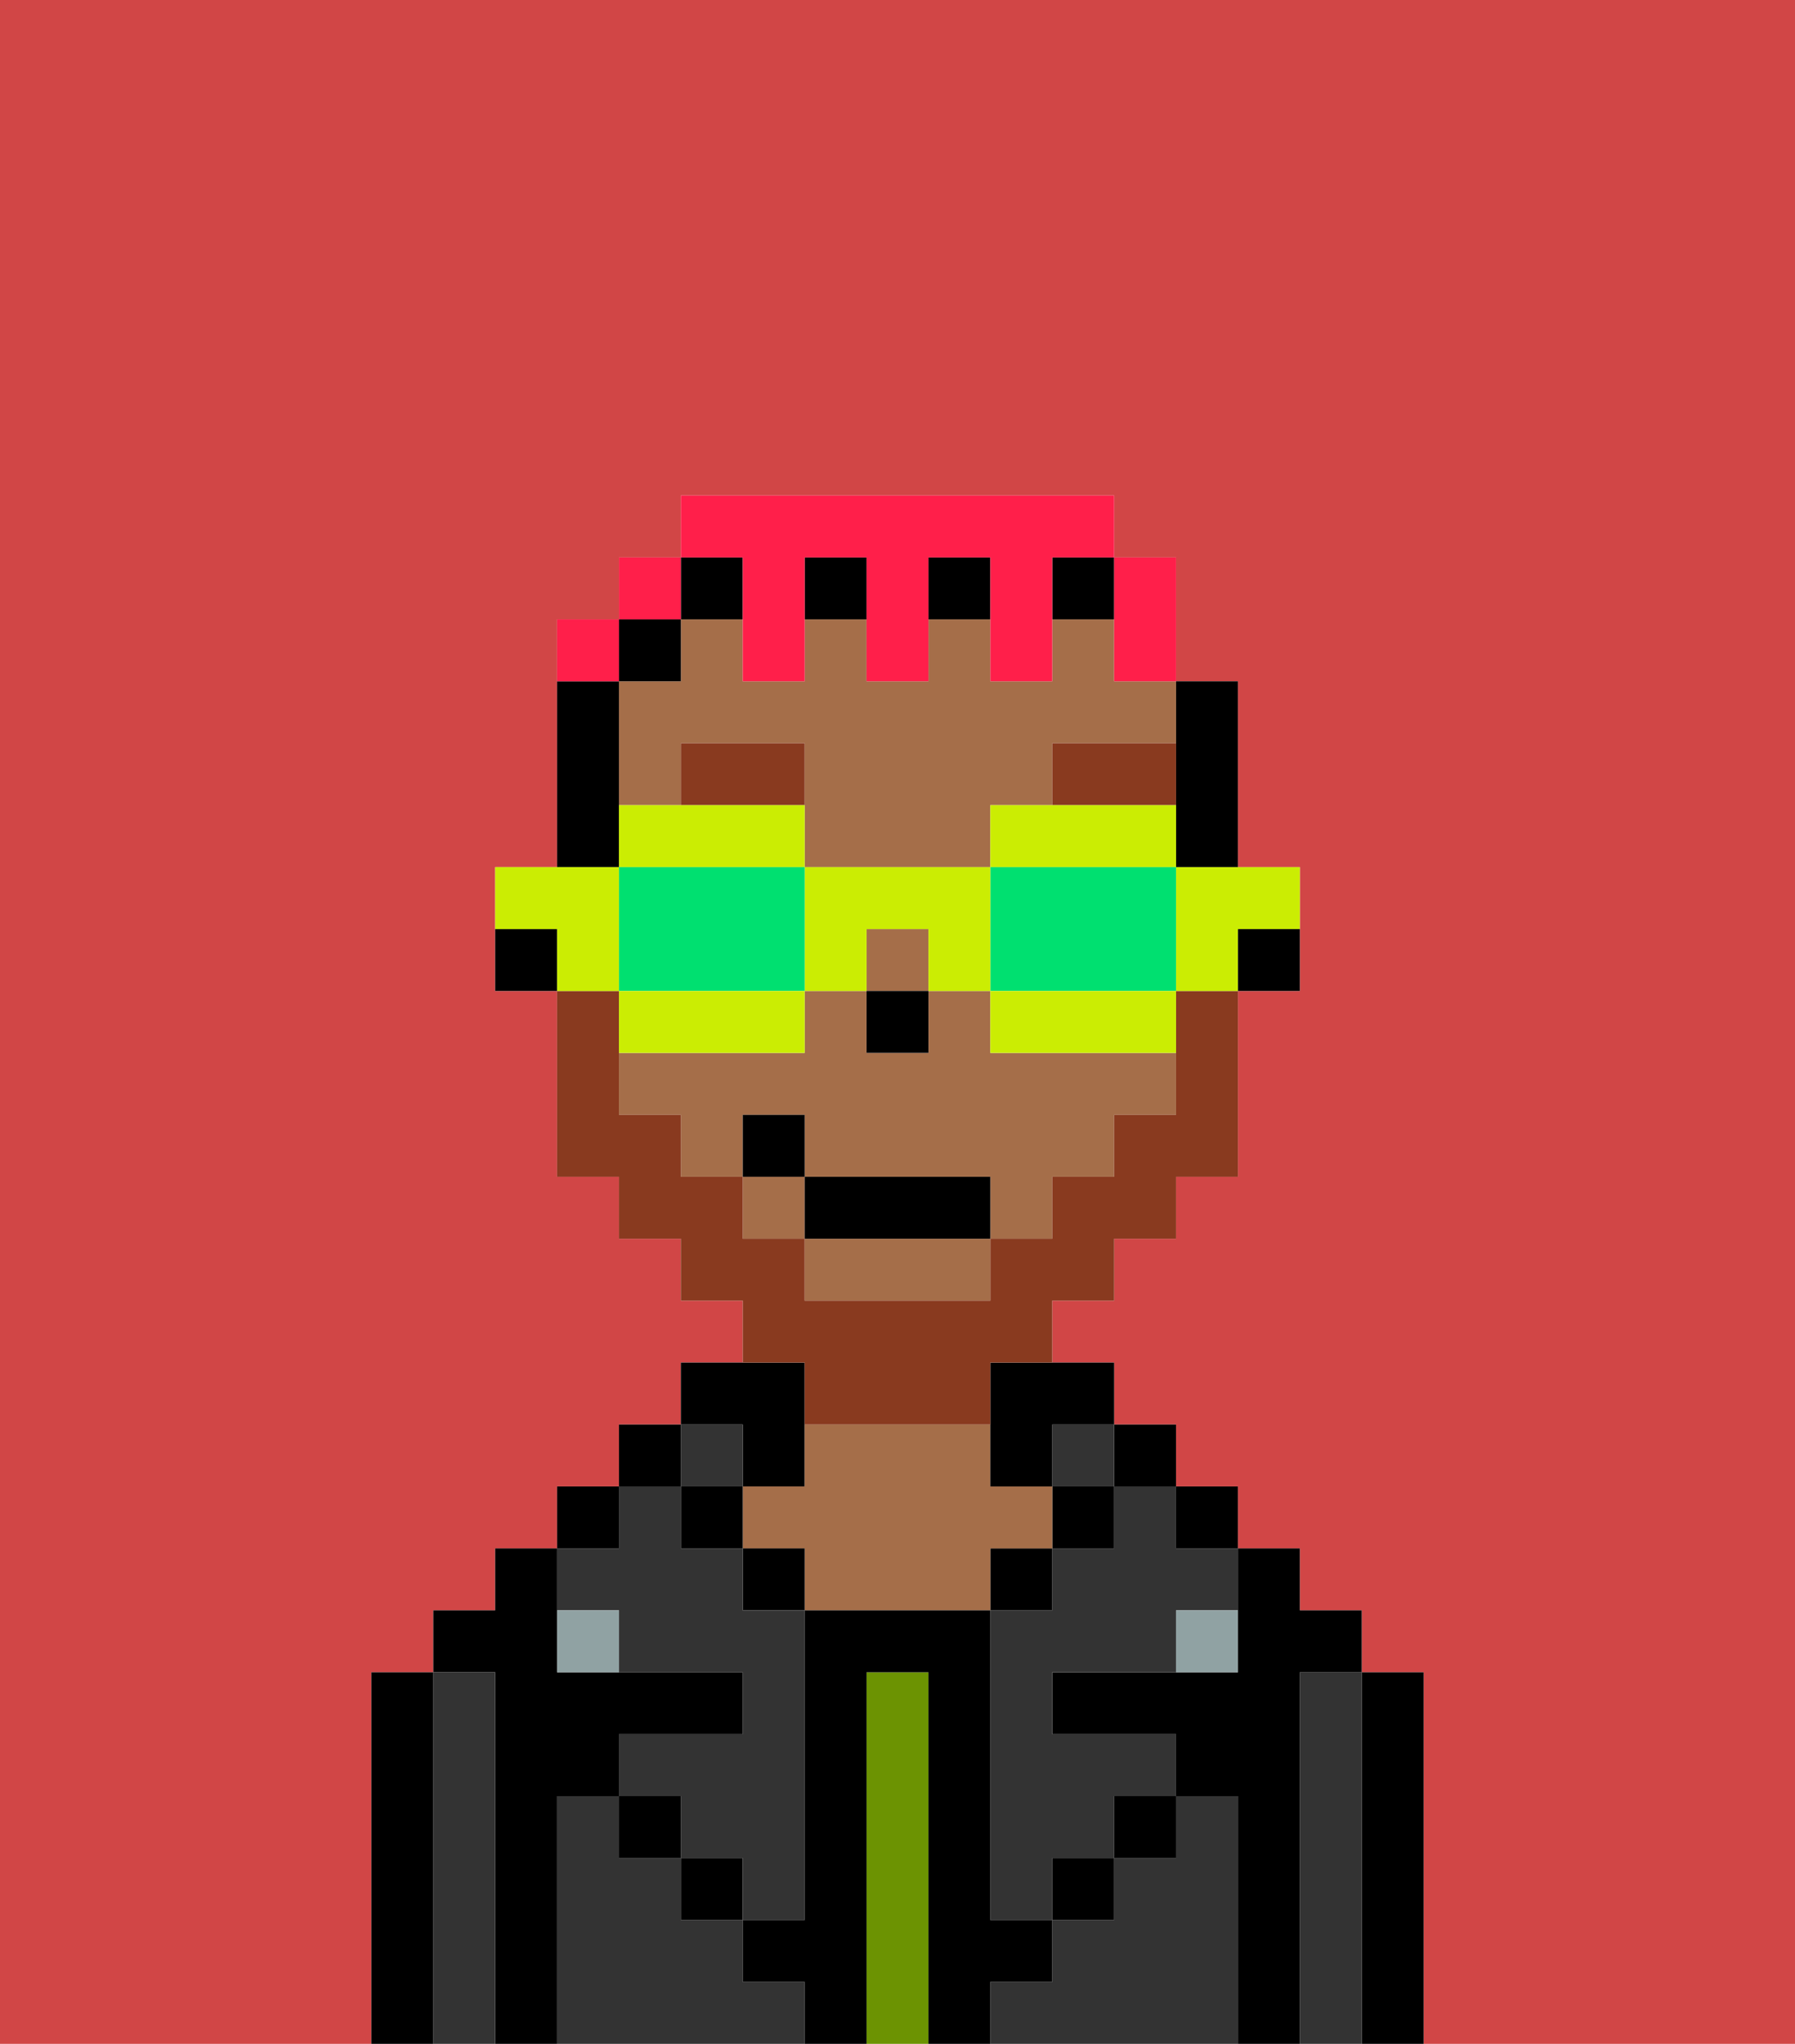 <svg xmlns="http://www.w3.org/2000/svg" viewBox="0 0 29 33"><defs><style>polygon,rect,path{shape-rendering:crispedges;}.eb201-1{fill:#d14646;}.eb201-2{fill:#000000;}.eb201-3{fill:#333333;}.eb201-4{fill:#6c9302;}.eb201-5{fill:#a56e49;}.eb201-6{fill:#90a2a3;}.eb201-7{fill:#893a1f;}.eb201-8{fill:#893a1f;}.eb201-9{fill:#ff1f4a;}.eb201-10{fill:#cbed03;}.eb201-11{fill:#00e070;}</style></defs><path class="eb201-1" d="M0,33H6V27H7V26H8V25H9V24h1V23h1V22h1V21H11V20H10V19H9V16H8V14H9V10h1V9h1V8h7V9h1v2h1v3h1v2H20v3H19v1H18v1H17v1h1v1h1v1h1v1h1v1h1v1h1v6h6V0H0Z"/><path class="eb201-2" d="M23,27H22v6h1V27Z"/><path class="eb201-3" d="M22,27H21v6h1V27Z"/><path class="eb201-2" d="M21,27h1V26H21V25H20v2H17v1h2v1h1v4h1V27Z"/><rect class="eb201-2" x="19" y="24" width="1" height="1"/><path class="eb201-3" d="M20,29H19v1H18v1H17v1H16v1h4V29Z"/><rect class="eb201-2" x="18" y="23" width="1" height="1"/><path class="eb201-3" d="M18,25H17v1H16v5h1V30h1V29h1V28H17V27h2V26h1V25H19V24H18Z"/><rect class="eb201-3" x="17" y="23" width="1" height="1"/><rect class="eb201-2" x="17" y="24" width="1" height="1"/><rect class="eb201-2" x="18" y="29" width="1" height="1"/><rect class="eb201-2" x="16" y="25" width="1" height="1"/><path class="eb201-4" d="M15,27H14v6h1V27Z"/><path class="eb201-2" d="M12,24h1V22H11v1h1Z"/><path class="eb201-5" d="M17,25V24H16V23H13v1H12v1h1v1h3V25Z"/><rect class="eb201-2" x="12" y="25" width="1" height="1"/><path class="eb201-3" d="M12,32V31H11V30H10V29H9v4h4V32Z"/><rect class="eb201-3" x="11" y="23" width="1" height="1"/><rect class="eb201-2" x="11" y="24" width="1" height="1"/><rect class="eb201-2" x="11" y="30" width="1" height="1"/><rect class="eb201-2" x="10" y="23" width="1" height="1"/><rect class="eb201-2" x="9" y="24" width="1" height="1"/><path class="eb201-3" d="M10,26v1h2v1H10v1h1v1h1v1h1V26H12V25H11V24H10v1H9v1Z"/><path class="eb201-2" d="M9,29h1V28h2V27H9V25H8v1H7v1H8v6H9V29Z"/><path class="eb201-3" d="M8,27H7v6H8V27Z"/><path class="eb201-2" d="M7,27H6v6H7V27Z"/><rect class="eb201-2" x="10" y="29" width="1" height="1"/><rect class="eb201-2" x="17" y="30" width="1" height="1"/><path class="eb201-2" d="M17,32V31H16V26H13v5H12v1h1v1h1V27h1v6h1V32Z"/><path class="eb201-6" d="M9,26v1h1V26Z"/><path class="eb201-6" d="M19,27h1V26H19Z"/><path class="eb201-2" d="M20,16h1V15H20Z"/><path class="eb201-2" d="M19,13v1h1V11H19v2Z"/><rect class="eb201-5" x="14" y="15" width="1" height="1"/><path class="eb201-5" d="M18,10H17v1H16V10H15v1H14V10H13v1H12V10H11v1H10v2h1V12h2v2h3V13h1V12h2V11H18Z"/><rect class="eb201-5" x="12" y="19" width="1" height="1"/><path class="eb201-5" d="M16,17V16H15v1H14V16H13v1H10v1h1v1h1V18h1v1h3v1h1V19h1V18h1V17H16Z"/><path class="eb201-5" d="M13,21h3V20H13Z"/><path class="eb201-2" d="M16,23v1h1V23h1V22H16Z"/><rect class="eb201-2" x="11" y="9" width="1" height="1"/><rect class="eb201-2" x="17" y="9" width="1" height="1"/><rect class="eb201-2" x="13" y="9" width="1" height="1"/><rect class="eb201-2" x="15" y="9" width="1" height="1"/><rect class="eb201-2" x="10" y="10" width="1" height="1"/><path class="eb201-2" d="M10,13V11H9v3h1Z"/><path class="eb201-2" d="M8,15v1H9V15Z"/><rect class="eb201-2" x="14" y="16" width="1" height="1"/><path class="eb201-7" d="M13,12H11v1h2Z"/><path class="eb201-7" d="M19,12H17v1h2Z"/><path class="eb201-8" d="M13,23h3V22h1V21h1V20h1V19h1V16H19v2H18v1H17v1H16v1H13V20H12V19H11V18H10V16H9v3h1v1h1v1h1v1h1Z"/><rect class="eb201-2" x="13" y="19" width="3" height="1"/><rect class="eb201-2" x="12" y="18" width="1" height="1"/><path class="eb201-9" d="M18,11h1V9H18v2Z"/><path class="eb201-9" d="M12,10v1h1V9h1v2h1V9h1v2h1V9h1V8H11V9h1Z"/><rect class="eb201-9" x="10" y="9" width="1" height="1"/><path class="eb201-9" d="M10,10H9v1h1Z"/><path class="eb201-10" d="M19,15v1h1V15h1V14H19Z"/><path class="eb201-10" d="M19,14V13H16v1h3Z"/><path class="eb201-11" d="M19,14H16v2h3V14Z"/><path class="eb201-10" d="M16,16v1h3V16H16Z"/><path class="eb201-10" d="M14,16V15h1v1h1V14H13v2Z"/><path class="eb201-10" d="M13,14V13H10v1h3Z"/><path class="eb201-11" d="M13,16V14H10v2h3Z"/><path class="eb201-10" d="M13,17V16H10v1h3Z"/><path class="eb201-10" d="M10,15V14H8v1H9v1h1Z"/></svg>